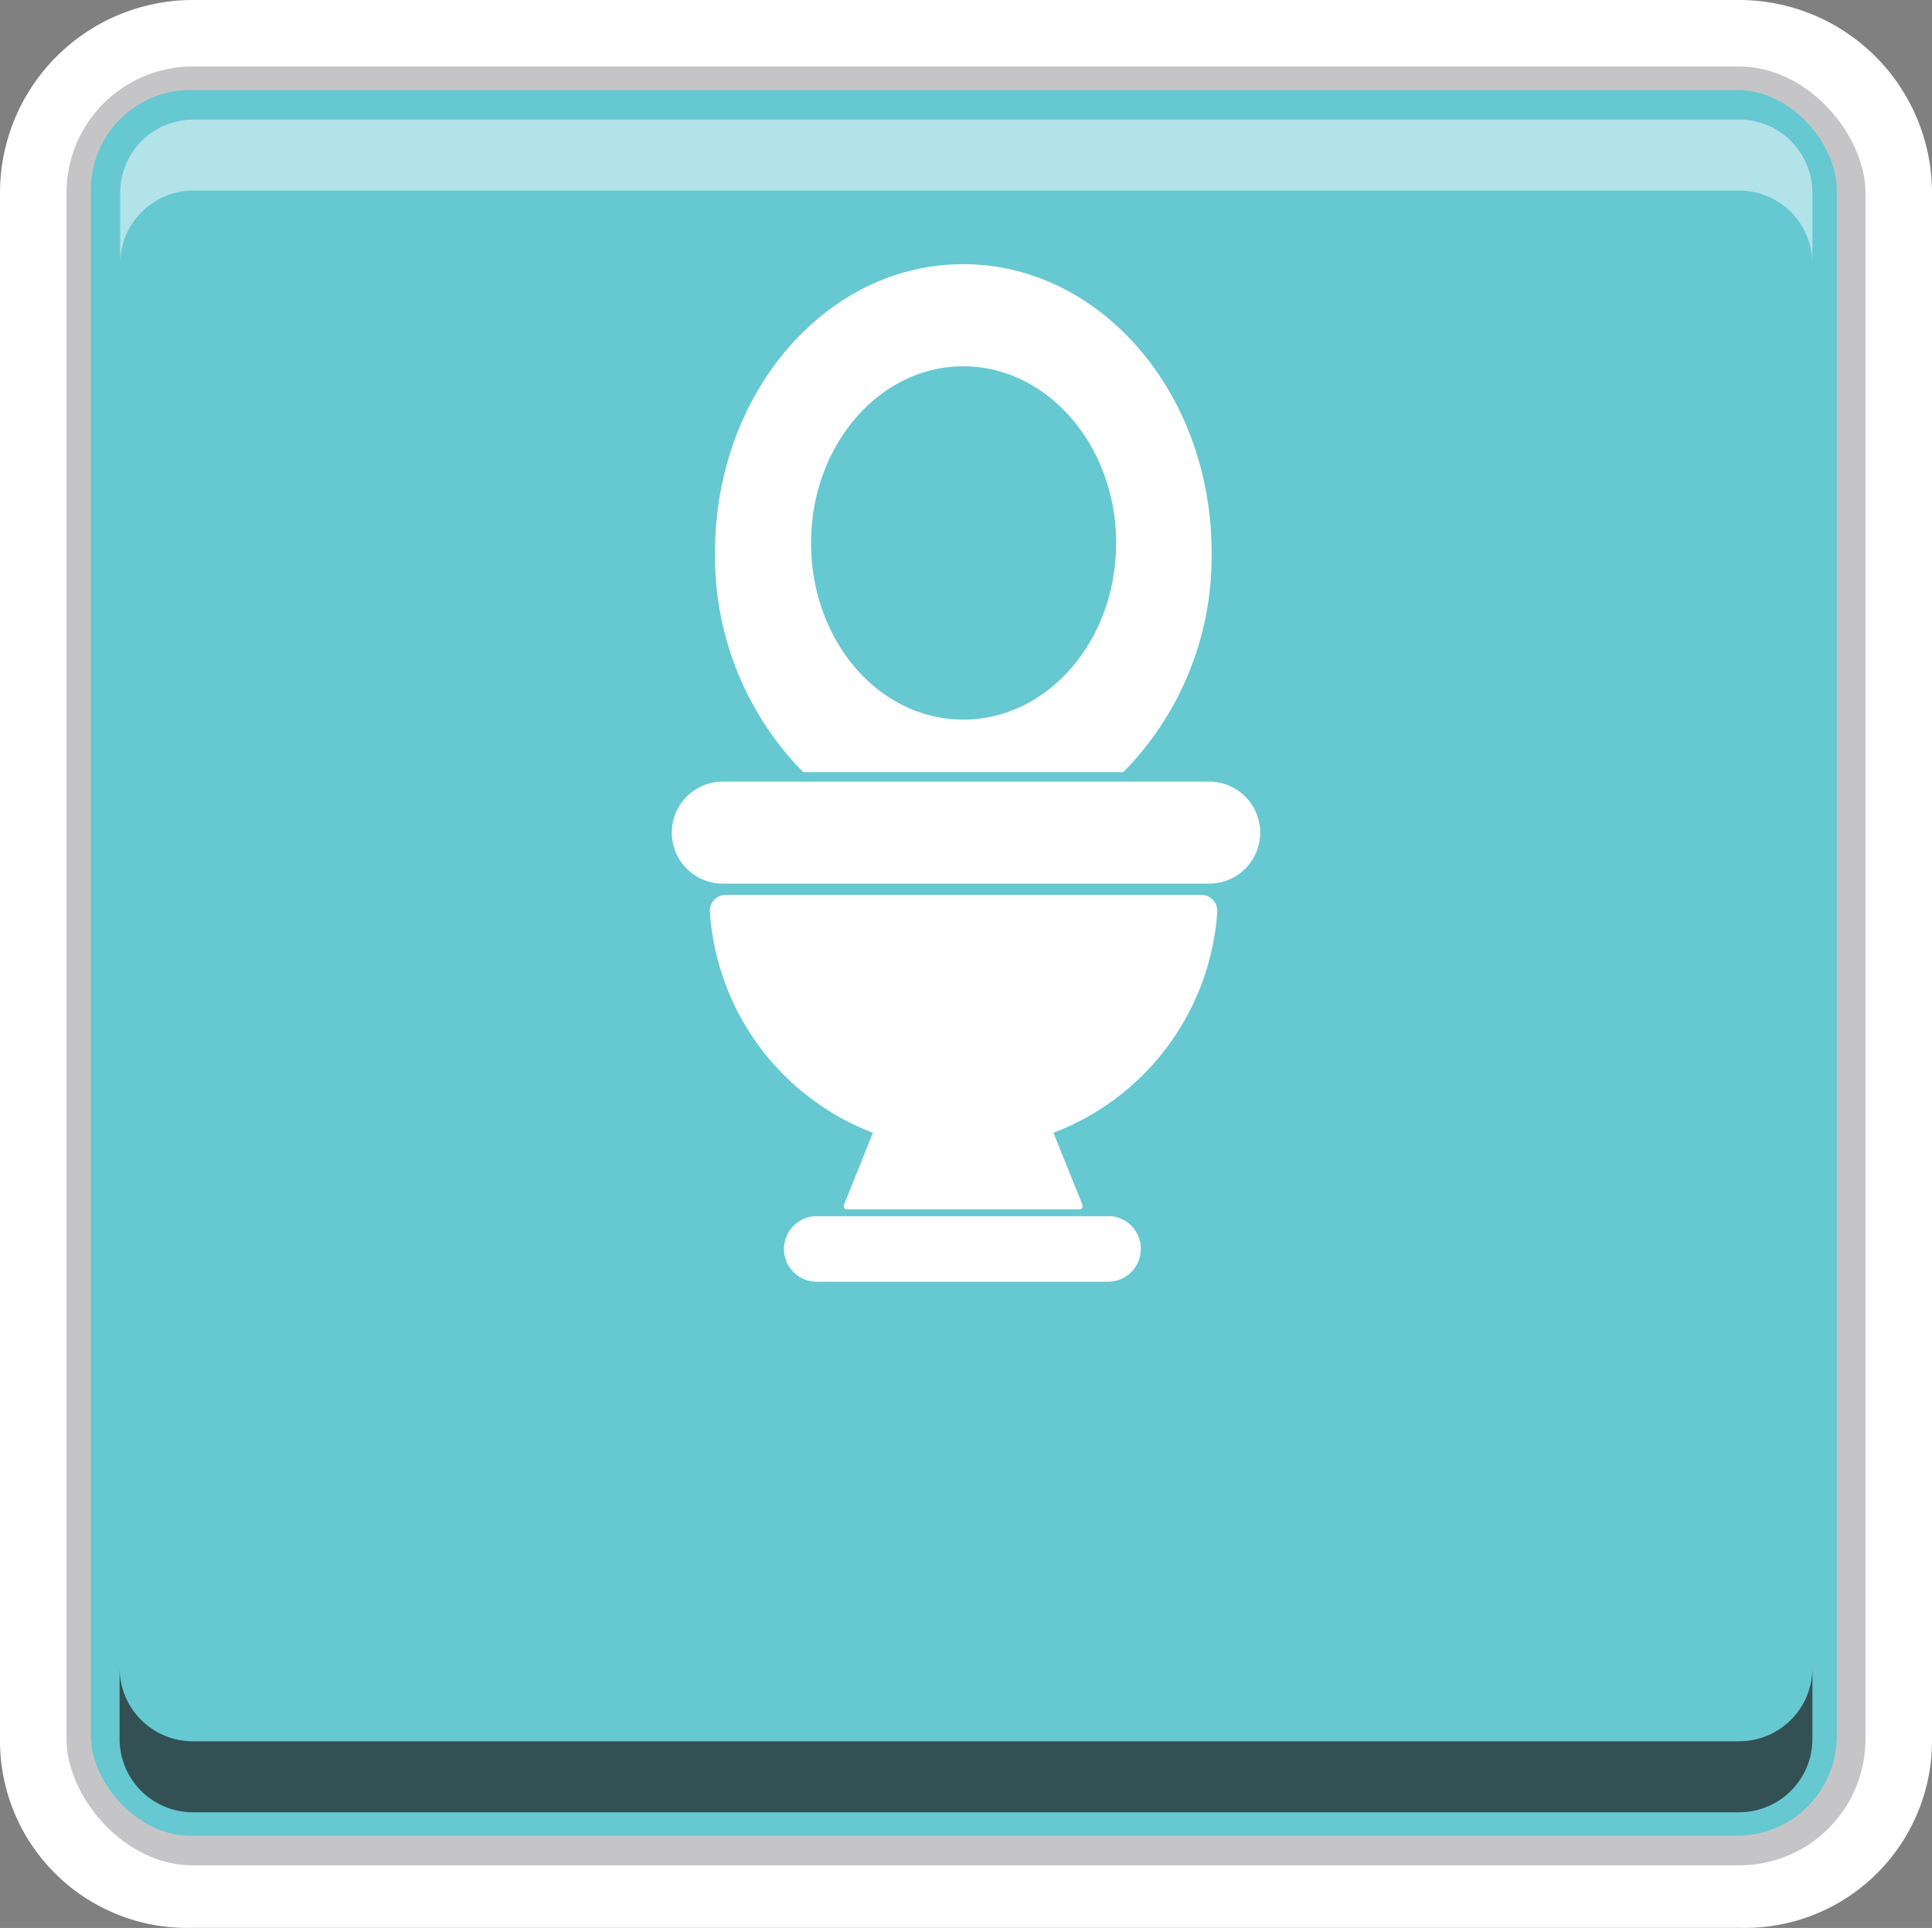 <?xml version="1.0" encoding="UTF-8"?> <svg xmlns="http://www.w3.org/2000/svg" viewBox="0 0 176.89 176.53"><rect x="0" y="0" width="176.89" height="176.53" fill="#808080" stroke="none"/><defs><style>.cls-1{isolation:isolate;}.cls-2,.cls-7{fill:#fff;}.cls-3{fill:#c5c5c7;}.cls-4{fill:#66c8d1;}.cls-5{fill:#1f1e21;}.cls-5,.cls-6,.cls-7{mix-blend-mode:overlay;opacity:0.7;}</style></defs><g class="cls-1"><g id="Слой_2" data-name="Слой 2"><g id="OBJECTS"><path class="cls-2" d="M17.65,176.52A17.13,17.13,0,0,1,0,159.24V17.65A17.67,17.67,0,0,1,17.65,0H159.24a17.67,17.67,0,0,1,17.65,17.65V159.24a17.13,17.13,0,0,1-17.65,17.28Z"></path><rect class="cls-3" x="6.09" y="6.09" width="164.71" height="164.71" rx="11.56"></rect><rect class="cls-4" x="8.32" y="8.24" width="159.85" height="159.85" rx="9.13"></rect><path class="cls-2" d="M102.85,70.7a28.12,28.12,0,0,0,8.08-20.14c0-14.56-10.18-26.37-22.74-26.37S65.47,36,65.47,50.56A28.11,28.11,0,0,0,73.54,70.7ZM88.19,33.54c7.7,0,14,7.24,14,16.18s-6.25,16.17-14,16.17S74.26,58.65,74.26,49.72,80.5,33.54,88.19,33.54Z"></path><path class="cls-2" d="M110.71,71.57H66.18a4.67,4.67,0,0,0,0,9.34h44.53a4.67,4.67,0,0,0,0-9.34Z"></path><path class="cls-2" d="M104.45,114.36a3,3,0,0,1-3,3H74.94a3,3,0,0,1-.31-6h27.13A3,3,0,0,1,104.45,114.36Z"></path><path class="cls-2" d="M111.45,83.49a23.34,23.34,0,0,1-15,20.23l2.66,6.6a.31.31,0,0,1-.29.42H77.56a.3.3,0,0,1-.29-.41l2.65-6.61A23.3,23.3,0,0,1,65,83.49a1.45,1.45,0,0,1,1.46-1.55H110A1.47,1.47,0,0,1,111.45,83.49Z"></path><path class="cls-5" d="M165.94,152.74v6.5a6.71,6.71,0,0,1-6.7,6.7H17.64a6.71,6.71,0,0,1-6.69-6.7v-6.5a6.71,6.71,0,0,0,6.69,6.7h141.6A6.71,6.71,0,0,0,165.94,152.74Z"></path><g class="cls-6"><path class="cls-7" d="M165.94,24.14v-6.5a6.71,6.71,0,0,0-6.7-6.69H17.64A6.71,6.71,0,0,0,11,17.64v6.5a6.71,6.71,0,0,1,6.69-6.69h141.6A6.71,6.71,0,0,1,165.94,24.14Z"></path></g></g></g></g></svg> 